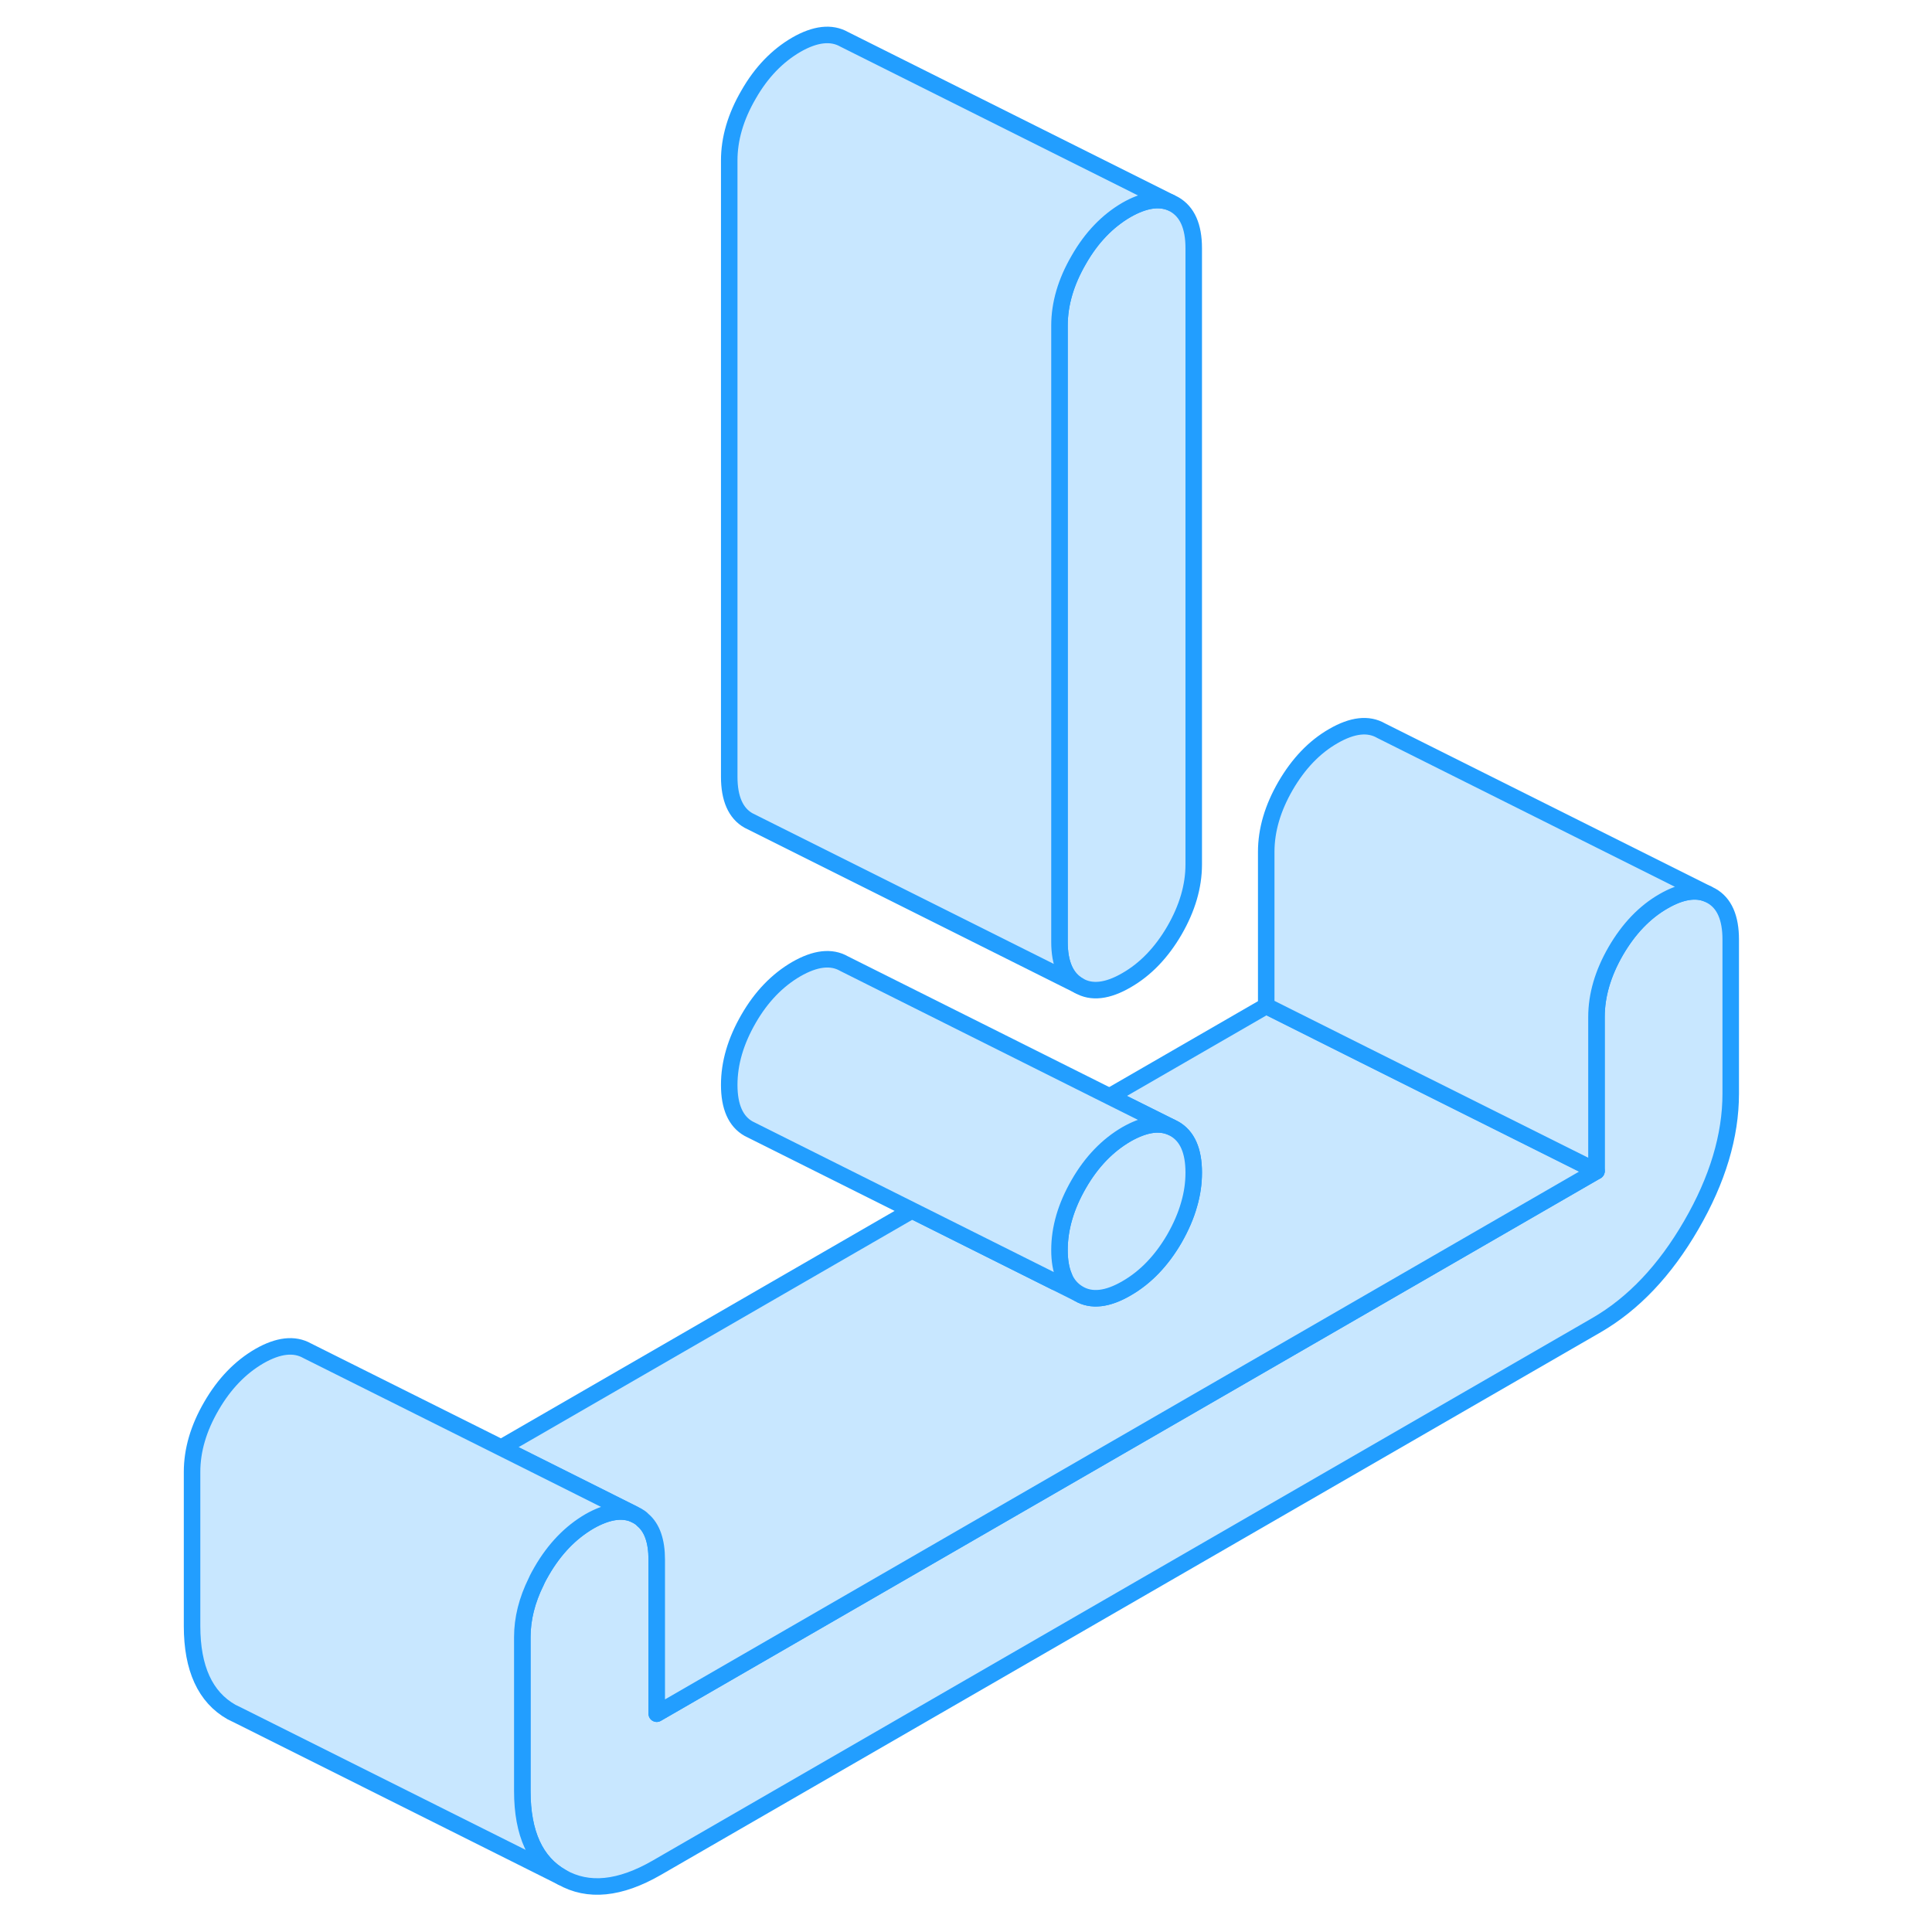 <svg width="48" height="48" viewBox="0 0 98 117" fill="#c8e7ff" xmlns="http://www.w3.org/2000/svg" stroke-width="1px" stroke-linecap="round" stroke-linejoin="round"><path d="M62.791 15.03V52.35C62.791 53.67 62.401 55 61.621 56.35C60.841 57.69 59.871 58.7 58.721 59.36C57.571 60.03 56.601 60.14 55.831 59.69C55.051 59.25 54.661 58.36 54.661 57.04V19.72C54.661 18.4 55.051 17.07 55.831 15.73C56.601 14.38 57.571 13.38 58.721 12.71C59.761 12.12 60.641 11.97 61.381 12.26L61.621 12.38C62.401 12.83 62.791 13.71 62.791 15.03Z" stroke="#229EFF" stroke-linejoin="round"/><path d="M95.311 56.9V66.23C95.311 68.79 94.511 71.45 92.921 74.19C91.331 76.94 89.411 78.96 87.181 80.25L30.271 113.11C28.031 114.4 26.121 114.59 24.521 113.68C22.931 112.78 22.131 111.04 22.131 108.47V99.14C22.131 98.03 22.411 96.91 22.971 95.78C23.061 95.57 23.181 95.36 23.301 95.15C24.081 93.8 25.051 92.8 26.201 92.13C27.241 91.54 28.121 91.39 28.861 91.68L29.101 91.8C29.221 91.87 29.331 91.94 29.431 92.05C29.991 92.52 30.271 93.33 30.271 94.45V103.78L87.181 70.92V61.59C87.181 60.27 87.571 58.94 88.351 57.59C89.131 56.25 90.091 55.24 91.241 54.58C92.281 53.98 93.171 53.83 93.901 54.13L94.141 54.25C94.921 54.69 95.311 55.57 95.311 56.9Z" stroke="#229EFF" stroke-linejoin="round"/><path d="M30.271 103.78V94.45C30.271 93.33 29.991 92.52 29.431 92.05C29.331 91.94 29.221 91.87 29.101 91.8L28.861 91.68L20.851 87.67L45.731 73.3L54.391 77.63L55.831 78.35C56.601 78.8 57.571 78.69 58.721 78.02C59.871 77.36 60.841 76.35 61.621 75.01C62.021 74.31 62.321 73.62 62.511 72.94C62.701 72.29 62.791 71.65 62.791 71.01C62.791 69.69 62.401 68.8 61.621 68.36L61.381 68.24L57.691 66.4L67.181 60.92L73.091 63.88L87.181 70.92L30.271 103.78Z" stroke="#229EFF" stroke-linejoin="round"/><path d="M93.901 54.13C93.171 53.83 92.281 53.98 91.241 54.58C90.091 55.24 89.131 56.25 88.351 57.59C87.571 58.94 87.181 60.27 87.181 61.59V70.92L73.091 63.88L67.181 60.92V51.59C67.181 50.27 67.571 48.94 68.351 47.59C69.131 46.25 70.091 45.24 71.241 44.58C72.401 43.91 73.361 43.8 74.141 44.25L93.901 54.13Z" stroke="#229EFF" stroke-linejoin="round"/><path d="M28.861 91.68C28.121 91.39 27.241 91.54 26.201 92.13C25.051 92.8 24.081 93.8 23.301 95.15C23.181 95.36 23.061 95.57 22.971 95.78C22.411 96.91 22.131 98.03 22.131 99.14V108.47C22.131 111.04 22.931 112.78 24.521 113.68L5.031 103.93L4.521 103.68C2.931 102.78 2.131 101.04 2.131 98.47V89.14C2.131 87.82 2.521 86.49 3.301 85.15C4.081 83.8 5.051 82.8 6.201 82.13C7.351 81.47 8.321 81.36 9.101 81.8L20.851 87.67L28.861 91.68Z" stroke="#229EFF" stroke-linejoin="round"/><path d="M62.791 71.01C62.791 71.65 62.701 72.29 62.511 72.94C62.321 73.62 62.021 74.31 61.621 75.01C60.841 76.35 59.871 77.36 58.721 78.02C57.571 78.69 56.601 78.8 55.831 78.35C55.431 78.12 55.131 77.78 54.941 77.32C54.751 76.88 54.661 76.34 54.661 75.7C54.661 74.38 55.051 73.05 55.831 71.7C56.601 70.36 57.571 69.36 58.721 68.69C59.761 68.1 60.641 67.94 61.381 68.24L61.621 68.36C62.401 68.8 62.791 69.69 62.791 71.01Z" stroke="#229EFF" stroke-linejoin="round"/><path d="M61.381 68.24C60.641 67.94 59.761 68.1 58.721 68.69C57.571 69.36 56.601 70.36 55.831 71.7C55.051 73.05 54.661 74.38 54.661 75.7C54.661 76.34 54.751 76.88 54.941 77.32L54.391 77.63L45.731 73.3L36.071 68.47L35.831 68.35C35.051 67.91 34.661 67.02 34.661 65.7C34.661 64.38 35.051 63.05 35.831 61.7C36.601 60.36 37.571 59.36 38.721 58.69C39.871 58.03 40.841 57.91 41.621 58.36L57.691 66.4L61.381 68.24Z" stroke="#229EFF" stroke-linejoin="round"/><path d="M61.381 12.26C60.641 11.97 59.761 12.12 58.721 12.71C57.571 13.38 56.601 14.38 55.831 15.73C55.051 17.07 54.661 18.4 54.661 19.72V57.04C54.661 58.36 55.051 59.25 55.831 59.69L35.831 49.69C35.051 49.25 34.661 48.36 34.661 47.04V9.72C34.661 8.4 35.051 7.07 35.831 5.73C36.601 4.38 37.571 3.38 38.721 2.71C39.871 2.05 40.841 1.94 41.621 2.38L61.381 12.26Z" stroke="#229EFF" stroke-linejoin="round"/></svg>